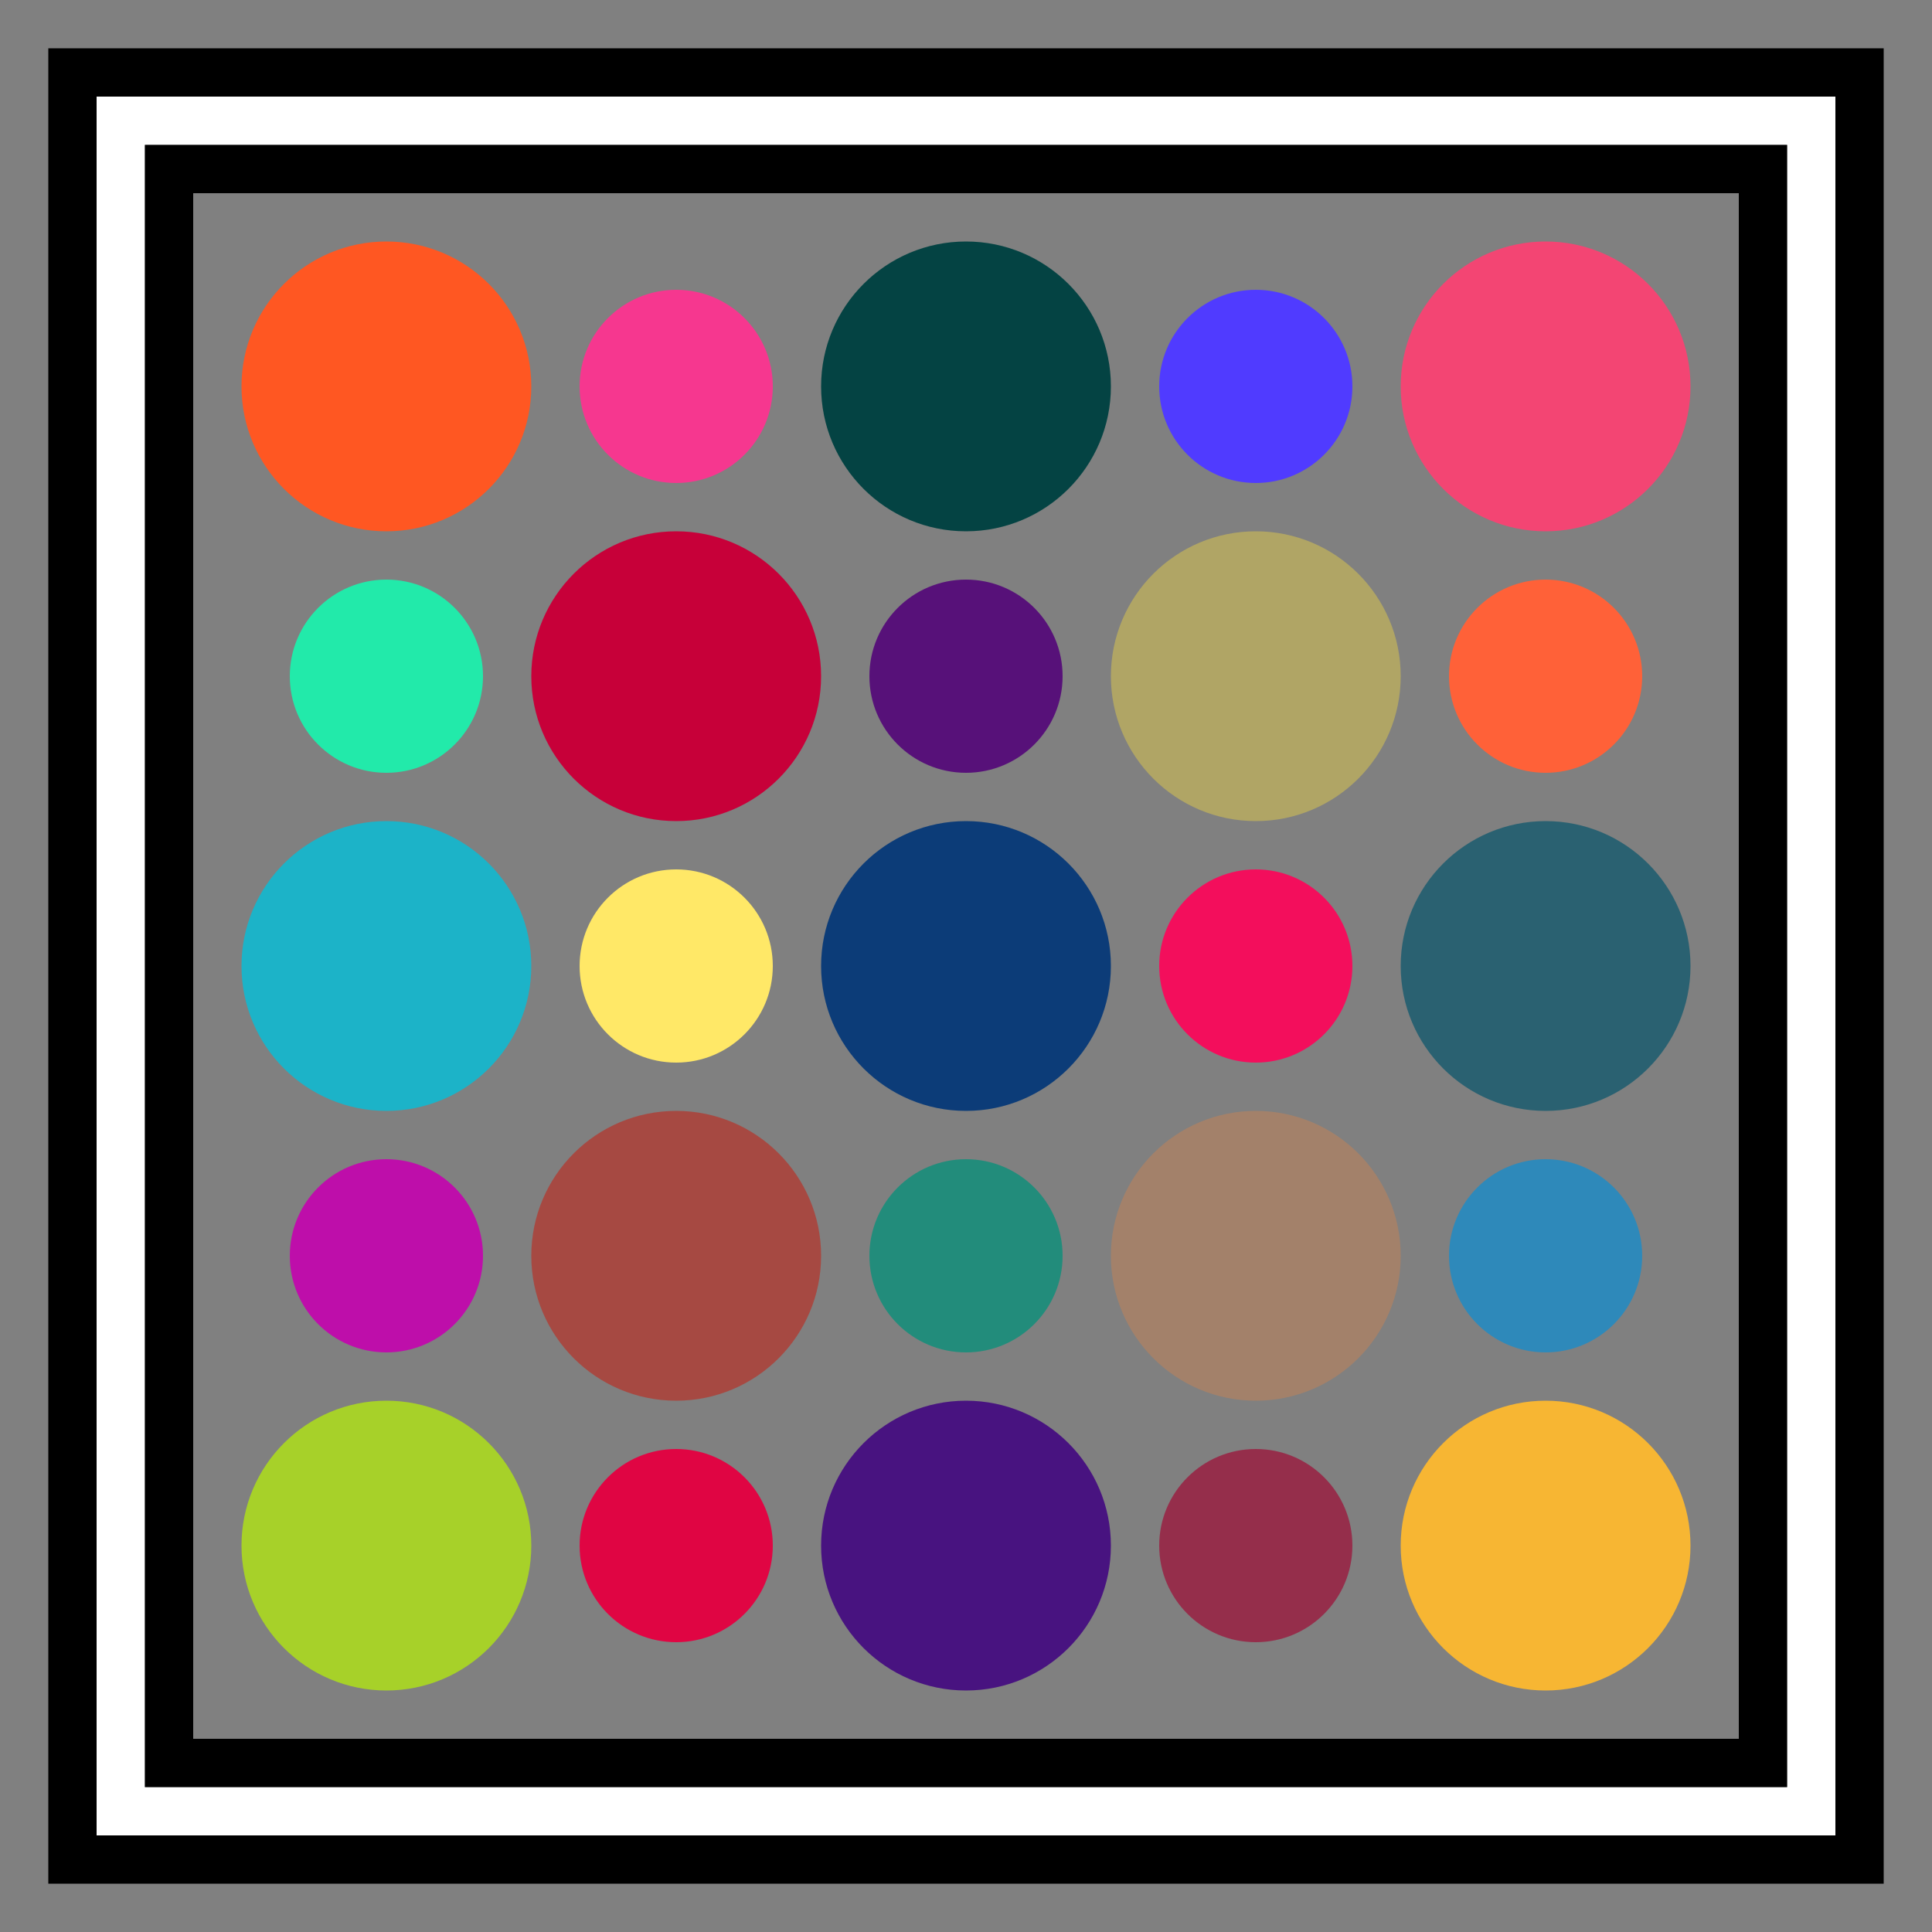 <?xml version="1.0" encoding="UTF-8"?>
<svg version='1.1' width='200' height='200' viewBox='-10 -10 20 20' xmlns='http://www.w3.org/2000/svg'>
  <rect x="-10" y="-10" width="20" height="20" fill="#808080" stroke="none"/>
  <g id='logo'>
    <path d='M-9.5 -9.5 h19 v19 h-19 z M-9 -9 v18 h18 v-18 z' />
    <path fill='#FFF' d='M-9 -9 h18 v18 h-18 z M-8.5 -8.5 v17 h17 v-17 z' />
    <path d='M-8.5 -8.5 h17 v17 h-17 z M-8 -8 v16 h16 v-16 z' />

    <circle fill='#f30e5c' r='1' cx='3' />
    <circle fill='#ffe867' r='1' cx='-3'/>
    <circle fill='#228c7b' r='1' cy='3' />
    <circle fill='#571179' r='1' cy='-3' />
    <circle fill='#2e89ba' r='1' cx='6' cy='3' />
    <circle fill='#952e4b' r='1' cx='3' cy='6' />
    <circle fill='#ff6138' r='1' cx='6' cy='-3' />
    <circle fill='#503bff' r='1' cx='3' cy='-6' />
    <circle fill='#be0eaa' r='1' cx='-6' cy='3' />
    <circle fill='#e00543' r='1' cx='-3' cy='6' />
    <circle fill='#22eaaa' r='1' cx='-6' cy='-3' />
    <circle fill='#f6378f' r='1' cx='-3' cy='-6' />

    <circle fill='#0c3c78' r='1.5' />
    <circle fill='#f7b633' r='1.5' cx='6' cy='6' />
    <circle fill='#a7d129' r='1.5' cx='-6' cy='6' />
    <circle fill='#f34573' r='1.5' cx='6' cy='-6' />
    <circle fill='#ff5722' r='1.5' cx='-6' cy='-6' />
    <circle fill='#a3816a' r='1.5' cx='3' cy='3' />
    <circle fill='#a64942' r='1.5' cx='-3' cy='3' />
    <circle fill='#b0a565' r='1.5' cx='3' cy='-3' />
    <circle fill='#c70039' r='1.5' cx='-3' cy='-3' />
    <circle fill='#2a6171' r='1.5' cx='6' />
    <circle fill='#1cb3c8' r='1.5' cx='-6' />
    <circle fill='#481380' r='1.5' cy='6' />
    <circle fill='#044343' r='1.5' cy='-6' />
  </g>
</svg>